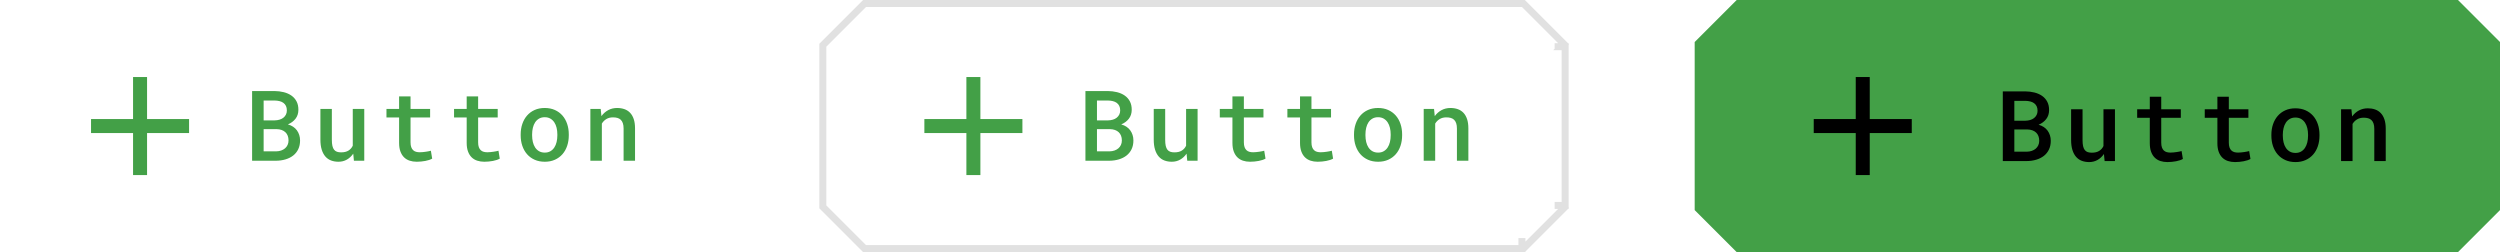 <?xml version="1.0" encoding="UTF-8"?>
<svg width="357px" height="36px" viewBox="0 0 357 36" version="1.1" xmlns="http://www.w3.org/2000/svg" xmlns:xlink="http://www.w3.org/1999/xlink">
    <!-- Generator: Sketch 61 (89581) - https://sketch.com -->
    <title>Button 6</title>
    <desc>Created with Sketch.</desc>
    <defs>
        <path d="M109,-9.59232693e-14 L115,6 L115,5.998 L115,30 L109,36 L6,36 L-4.4408921e-16,30 L4.4408921e-16,6 L6,-8.8817842e-16 L109,-9.59232693e-14 Z" id="path-1"></path>
        <path d="M99.333,-3.37507799e-14 L105,5.667 L105,5.665 L105,28.334 L105,28.333 L99.333,34 L99.334,34 L5.667,34 L-4.4408921e-16,28.333 L4.4408921e-16,5.667 L5.667,0 L99.333,-3.37507799e-14 Z" id="path-3"></path>
    </defs>
    <g id="Button-6" stroke="none" stroke-width="1" fill="none" fill-rule="evenodd">
        <g id="Buttons-/-Contained-/-Enabled" transform="translate(242, 0)">
            <mask id="mask-2" fill="white">
                <use xlink:href="#path-1"></use>
            </mask>
            <use id="Surface" fill="#43A047" xlink:href="#path-1"></use>
            <path d="M47.411,23 C47.899,22.995 48.353,22.931 48.775,22.805 C49.196,22.68 49.561,22.496 49.869,22.255 C50.176,22.013 50.417,21.713 50.59,21.353 C50.763,20.993 50.85,20.576 50.85,20.102 C50.85,19.828 50.811,19.569 50.733,19.326 C50.656,19.082 50.544,18.86 50.398,18.659 C50.253,18.459 50.071,18.287 49.855,18.143 C49.639,18 49.391,17.889 49.113,17.812 C49.569,17.62 49.931,17.35 50.2,17.001 C50.469,16.653 50.606,16.232 50.61,15.74 C50.615,15.275 50.528,14.873 50.351,14.534 C50.173,14.194 49.928,13.915 49.616,13.696 C49.304,13.478 48.939,13.316 48.522,13.211 C48.105,13.106 47.657,13.051 47.179,13.047 L47.179,13.047 L44,13.047 L44,23 L47.411,23 Z M47.22,17.237 L45.647,17.237 L45.647,14.4 L47.206,14.4 C47.461,14.405 47.696,14.433 47.91,14.486 C48.124,14.538 48.31,14.621 48.467,14.735 C48.625,14.849 48.746,14.995 48.833,15.173 C48.92,15.351 48.963,15.565 48.963,15.815 C48.963,16.043 48.917,16.245 48.826,16.42 C48.735,16.596 48.612,16.744 48.457,16.865 C48.302,16.986 48.119,17.077 47.907,17.138 C47.695,17.2 47.466,17.233 47.22,17.237 L47.22,17.237 Z M47.438,21.66 L45.647,21.66 L45.647,18.488 L47.514,18.488 C47.773,18.493 48.008,18.533 48.218,18.608 C48.427,18.683 48.605,18.789 48.751,18.926 C48.897,19.062 49.008,19.23 49.086,19.428 C49.163,19.626 49.202,19.851 49.202,20.102 C49.202,20.339 49.158,20.553 49.069,20.744 C48.98,20.936 48.858,21.097 48.703,21.229 C48.548,21.362 48.364,21.465 48.149,21.541 C47.935,21.616 47.698,21.656 47.438,21.66 L47.438,21.66 Z M56.331,23.144 C56.773,23.144 57.173,23.042 57.531,22.839 C57.889,22.637 58.193,22.353 58.443,21.988 L58.443,21.988 L58.539,23 L60.016,23 L60.016,15.604 L58.375,15.604 L58.375,20.854 C58.238,21.145 58.035,21.376 57.767,21.547 C57.498,21.718 57.145,21.804 56.707,21.804 C56.479,21.804 56.283,21.775 56.119,21.718 C55.955,21.661 55.818,21.564 55.709,21.428 C55.6,21.291 55.519,21.106 55.466,20.874 C55.414,20.642 55.388,20.348 55.388,19.992 L55.388,19.992 L55.388,15.604 L53.754,15.604 L53.754,19.979 C53.754,20.539 53.817,21.019 53.942,21.417 C54.067,21.816 54.243,22.144 54.468,22.402 C54.694,22.659 54.965,22.847 55.282,22.966 C55.598,23.084 55.948,23.144 56.331,23.144 Z M67.507,23.144 C67.712,23.144 67.92,23.133 68.132,23.113 C68.344,23.092 68.548,23.064 68.744,23.027 C68.94,22.991 69.121,22.944 69.288,22.887 C69.454,22.83 69.596,22.768 69.715,22.699 L69.715,22.699 L69.53,21.571 C69.448,21.594 69.347,21.618 69.226,21.643 C69.105,21.668 68.973,21.691 68.83,21.711 C68.686,21.732 68.538,21.75 68.385,21.766 C68.233,21.782 68.086,21.79 67.944,21.79 C67.753,21.79 67.577,21.768 67.418,21.725 C67.258,21.682 67.119,21.605 67.001,21.496 C66.882,21.387 66.79,21.241 66.724,21.059 C66.658,20.876 66.625,20.646 66.625,20.368 L66.625,20.368 L66.625,16.82 L69.421,16.82 L69.421,15.604 L66.625,15.604 L66.625,13.812 L64.991,13.812 L64.991,15.604 L63.187,15.604 L63.187,16.82 L64.991,16.82 L64.991,20.457 C64.991,20.931 65.054,21.338 65.179,21.677 C65.305,22.017 65.478,22.295 65.699,22.511 C65.92,22.728 66.184,22.887 66.492,22.99 C66.799,23.092 67.138,23.144 67.507,23.144 Z M77.158,23.144 C77.363,23.144 77.572,23.133 77.784,23.113 C77.996,23.092 78.2,23.064 78.396,23.027 C78.591,22.991 78.773,22.944 78.939,22.887 C79.105,22.83 79.248,22.768 79.366,22.699 L79.366,22.699 L79.182,21.571 C79.1,21.594 78.998,21.618 78.877,21.643 C78.757,21.668 78.625,21.691 78.481,21.711 C78.337,21.732 78.189,21.75 78.037,21.766 C77.884,21.782 77.737,21.79 77.596,21.79 C77.404,21.79 77.229,21.768 77.069,21.725 C76.91,21.682 76.771,21.605 76.652,21.496 C76.534,21.387 76.442,21.241 76.375,21.059 C76.309,20.876 76.276,20.646 76.276,20.368 L76.276,20.368 L76.276,16.82 L79.072,16.82 L79.072,15.604 L76.276,15.604 L76.276,13.812 L74.643,13.812 L74.643,15.604 L72.838,15.604 L72.838,16.82 L74.643,16.82 L74.643,20.457 C74.643,20.931 74.705,21.338 74.831,21.677 C74.956,22.017 75.129,22.295 75.35,22.511 C75.571,22.728 75.835,22.887 76.143,22.99 C76.451,23.092 76.789,23.144 77.158,23.144 Z M85.798,23.144 C86.336,23.144 86.816,23.048 87.24,22.856 C87.664,22.665 88.023,22.402 88.317,22.067 C88.611,21.732 88.835,21.334 88.99,20.874 C89.145,20.414 89.223,19.915 89.223,19.377 L89.223,19.377 L89.223,19.233 C89.223,18.7 89.145,18.203 88.99,17.743 C88.835,17.283 88.611,16.884 88.317,16.547 C88.023,16.21 87.663,15.945 87.237,15.754 C86.811,15.562 86.326,15.467 85.784,15.467 C85.246,15.467 84.766,15.562 84.342,15.754 C83.918,15.945 83.559,16.21 83.265,16.547 C82.971,16.884 82.746,17.283 82.588,17.743 C82.431,18.203 82.353,18.7 82.353,19.233 L82.353,19.233 L82.353,19.377 C82.353,19.915 82.431,20.414 82.588,20.874 C82.746,21.334 82.971,21.732 83.265,22.067 C83.559,22.402 83.919,22.665 84.345,22.856 C84.771,23.048 85.256,23.144 85.798,23.144 Z M85.798,21.838 C85.483,21.838 85.212,21.773 84.984,21.643 C84.757,21.513 84.569,21.335 84.42,21.11 C84.272,20.884 84.163,20.623 84.092,20.327 C84.022,20.031 83.986,19.714 83.986,19.377 L83.986,19.377 L83.986,19.233 C83.986,18.905 84.022,18.593 84.092,18.297 C84.163,18.001 84.271,17.741 84.417,17.518 C84.563,17.294 84.75,17.117 84.978,16.984 C85.205,16.852 85.474,16.786 85.784,16.786 C86.099,16.786 86.369,16.852 86.594,16.984 C86.82,17.117 87.007,17.294 87.155,17.518 C87.303,17.741 87.412,18.001 87.483,18.297 C87.554,18.593 87.589,18.905 87.589,19.233 L87.589,19.233 L87.589,19.377 C87.589,19.714 87.554,20.031 87.483,20.327 C87.412,20.623 87.303,20.884 87.155,21.11 C87.007,21.335 86.82,21.513 86.594,21.643 C86.369,21.773 86.103,21.838 85.798,21.838 Z M93.945,23 L93.945,17.695 C94.109,17.422 94.325,17.205 94.591,17.046 C94.858,16.886 95.171,16.807 95.531,16.807 C95.768,16.807 95.98,16.833 96.167,16.885 C96.354,16.938 96.512,17.025 96.642,17.148 C96.772,17.271 96.872,17.436 96.943,17.641 C97.014,17.846 97.049,18.101 97.049,18.406 L97.049,18.406 L97.049,23 L98.683,23 L98.683,18.379 C98.683,17.859 98.62,17.415 98.495,17.046 C98.369,16.677 98.194,16.376 97.968,16.144 C97.743,15.911 97.474,15.74 97.162,15.631 C96.849,15.521 96.504,15.467 96.126,15.467 C95.661,15.467 95.238,15.568 94.858,15.771 C94.477,15.974 94.153,16.26 93.884,16.629 L93.884,16.629 L93.781,15.604 L92.305,15.604 L92.305,23 L93.945,23 Z" id="Button" fill="#000000" fill-rule="nonzero" mask="url(#mask-2)"></path>
            <g id="add-24px" mask="url(#mask-2)">
                <g transform="translate(12, 6)" id="Path">
                    <polygon fill="#000000" fill-rule="nonzero" points="19 13 13 13 13 19 11 19 11 13 5 13 5 11 11 11 11 5 13 5 13 11 19 11"></polygon>
                    <polygon fill="none" points="0 0 24 0 24 24 0 24"></polygon>
                </g>
            </g>
        </g>
        <g id="Buttons-/-Outlined-/-Enabled" transform="translate(118, 1)">
            <path d="M40.411,21.953 C40.899,21.949 41.353,21.884 41.775,21.758 C42.196,21.633 42.561,21.45 42.869,21.208 C43.176,20.966 43.417,20.666 43.59,20.306 C43.763,19.946 43.85,19.529 43.85,19.055 C43.85,18.781 43.811,18.523 43.733,18.279 C43.656,18.035 43.544,17.813 43.398,17.612 C43.253,17.412 43.071,17.24 42.855,17.096 C42.639,16.953 42.391,16.842 42.113,16.765 C42.569,16.573 42.931,16.303 43.2,15.955 C43.469,15.606 43.606,15.186 43.61,14.693 C43.615,14.229 43.528,13.826 43.351,13.487 C43.173,13.147 42.928,12.868 42.616,12.649 C42.304,12.431 41.939,12.269 41.522,12.164 C41.105,12.059 40.657,12.005 40.179,12 L40.179,12 L37,12 L37,21.953 L40.411,21.953 Z M40.22,16.19 L38.647,16.19 L38.647,13.354 L40.206,13.354 C40.461,13.358 40.696,13.387 40.91,13.439 C41.124,13.491 41.31,13.575 41.467,13.688 C41.625,13.802 41.746,13.948 41.833,14.126 C41.92,14.304 41.963,14.518 41.963,14.769 C41.963,14.996 41.917,15.198 41.826,15.374 C41.735,15.549 41.612,15.697 41.457,15.818 C41.302,15.939 41.119,16.03 40.907,16.091 C40.695,16.153 40.466,16.186 40.22,16.19 L40.22,16.19 Z M40.438,20.613 L38.647,20.613 L38.647,17.441 L40.514,17.441 C40.773,17.446 41.008,17.486 41.218,17.561 C41.427,17.636 41.605,17.742 41.751,17.879 C41.897,18.016 42.008,18.183 42.086,18.381 C42.163,18.58 42.202,18.804 42.202,19.055 C42.202,19.292 42.158,19.506 42.069,19.697 C41.98,19.889 41.858,20.05 41.703,20.183 C41.548,20.315 41.364,20.418 41.149,20.494 C40.935,20.569 40.698,20.609 40.438,20.613 L40.438,20.613 Z M49.331,22.097 C49.773,22.097 50.173,21.995 50.531,21.792 C50.889,21.59 51.193,21.306 51.443,20.941 L51.443,20.941 L51.539,21.953 L53.016,21.953 L53.016,14.557 L51.375,14.557 L51.375,19.807 C51.238,20.098 51.035,20.33 50.767,20.5 C50.498,20.671 50.145,20.757 49.707,20.757 C49.479,20.757 49.283,20.728 49.119,20.671 C48.955,20.614 48.818,20.518 48.709,20.381 C48.6,20.244 48.519,20.06 48.466,19.827 C48.414,19.595 48.388,19.301 48.388,18.945 L48.388,18.945 L48.388,14.557 L46.754,14.557 L46.754,18.932 C46.754,19.492 46.817,19.972 46.942,20.371 C47.067,20.769 47.243,21.097 47.468,21.355 C47.694,21.612 47.965,21.8 48.282,21.919 C48.598,22.037 48.948,22.097 49.331,22.097 Z M60.507,22.097 C60.712,22.097 60.92,22.086 61.132,22.066 C61.344,22.045 61.548,22.017 61.744,21.98 C61.94,21.944 62.121,21.897 62.288,21.84 C62.454,21.783 62.596,21.721 62.715,21.652 L62.715,21.652 L62.53,20.524 C62.448,20.547 62.347,20.571 62.226,20.596 C62.105,20.621 61.973,20.644 61.83,20.665 C61.686,20.685 61.538,20.703 61.385,20.719 C61.233,20.735 61.086,20.743 60.944,20.743 C60.753,20.743 60.577,20.722 60.418,20.678 C60.258,20.635 60.119,20.559 60.001,20.449 C59.882,20.34 59.79,20.194 59.724,20.012 C59.658,19.829 59.625,19.599 59.625,19.321 L59.625,19.321 L59.625,15.773 L62.421,15.773 L62.421,14.557 L59.625,14.557 L59.625,12.766 L57.991,12.766 L57.991,14.557 L56.187,14.557 L56.187,15.773 L57.991,15.773 L57.991,19.41 C57.991,19.884 58.054,20.291 58.179,20.63 C58.305,20.97 58.478,21.248 58.699,21.464 C58.92,21.681 59.184,21.84 59.492,21.943 C59.799,22.045 60.138,22.097 60.507,22.097 Z M70.158,22.097 C70.363,22.097 70.572,22.086 70.784,22.066 C70.996,22.045 71.2,22.017 71.396,21.98 C71.591,21.944 71.773,21.897 71.939,21.84 C72.105,21.783 72.248,21.721 72.366,21.652 L72.366,21.652 L72.182,20.524 C72.1,20.547 71.998,20.571 71.877,20.596 C71.757,20.621 71.625,20.644 71.481,20.665 C71.337,20.685 71.189,20.703 71.037,20.719 C70.884,20.735 70.737,20.743 70.596,20.743 C70.404,20.743 70.229,20.722 70.069,20.678 C69.91,20.635 69.771,20.559 69.652,20.449 C69.534,20.34 69.442,20.194 69.375,20.012 C69.309,19.829 69.276,19.599 69.276,19.321 L69.276,19.321 L69.276,15.773 L72.072,15.773 L72.072,14.557 L69.276,14.557 L69.276,12.766 L67.643,12.766 L67.643,14.557 L65.838,14.557 L65.838,15.773 L67.643,15.773 L67.643,19.41 C67.643,19.884 67.705,20.291 67.831,20.63 C67.956,20.97 68.129,21.248 68.35,21.464 C68.571,21.681 68.835,21.84 69.143,21.943 C69.451,22.045 69.789,22.097 70.158,22.097 Z M78.798,22.097 C79.336,22.097 79.816,22.001 80.24,21.81 C80.664,21.618 81.023,21.355 81.317,21.02 C81.611,20.685 81.835,20.287 81.99,19.827 C82.145,19.367 82.223,18.868 82.223,18.33 L82.223,18.33 L82.223,18.187 C82.223,17.653 82.145,17.157 81.99,16.696 C81.835,16.236 81.611,15.837 81.317,15.5 C81.023,15.163 80.663,14.898 80.237,14.707 C79.811,14.516 79.326,14.42 78.784,14.42 C78.246,14.42 77.766,14.516 77.342,14.707 C76.918,14.898 76.559,15.163 76.265,15.5 C75.971,15.837 75.746,16.236 75.588,16.696 C75.431,17.157 75.353,17.653 75.353,18.187 L75.353,18.187 L75.353,18.33 C75.353,18.868 75.431,19.367 75.588,19.827 C75.746,20.287 75.971,20.685 76.265,21.02 C76.559,21.355 76.919,21.618 77.345,21.81 C77.771,22.001 78.256,22.097 78.798,22.097 Z M78.798,20.791 C78.483,20.791 78.212,20.726 77.984,20.596 C77.757,20.466 77.569,20.289 77.42,20.063 C77.272,19.837 77.163,19.576 77.092,19.28 C77.022,18.984 76.986,18.667 76.986,18.33 L76.986,18.33 L76.986,18.187 C76.986,17.858 77.022,17.546 77.092,17.25 C77.163,16.954 77.271,16.694 77.417,16.471 C77.563,16.247 77.75,16.07 77.978,15.938 C78.205,15.805 78.474,15.739 78.784,15.739 C79.099,15.739 79.369,15.805 79.594,15.938 C79.82,16.07 80.007,16.247 80.155,16.471 C80.303,16.694 80.412,16.954 80.483,17.25 C80.554,17.546 80.589,17.858 80.589,18.187 L80.589,18.187 L80.589,18.33 C80.589,18.667 80.554,18.984 80.483,19.28 C80.412,19.576 80.303,19.837 80.155,20.063 C80.007,20.289 79.82,20.466 79.594,20.596 C79.369,20.726 79.103,20.791 78.798,20.791 Z M86.945,21.953 L86.945,16.648 C87.109,16.375 87.325,16.159 87.591,15.999 C87.858,15.84 88.171,15.76 88.531,15.76 C88.768,15.76 88.98,15.786 89.167,15.838 C89.354,15.891 89.512,15.979 89.642,16.102 C89.772,16.225 89.872,16.389 89.943,16.594 C90.014,16.799 90.049,17.054 90.049,17.359 L90.049,17.359 L90.049,21.953 L91.683,21.953 L91.683,17.332 C91.683,16.812 91.62,16.368 91.495,15.999 C91.369,15.63 91.194,15.329 90.968,15.097 C90.743,14.864 90.474,14.693 90.162,14.584 C89.849,14.475 89.504,14.42 89.126,14.42 C88.661,14.42 88.238,14.521 87.858,14.724 C87.477,14.927 87.153,15.213 86.884,15.582 L86.884,15.582 L86.781,14.557 L85.305,14.557 L85.305,21.953 L86.945,21.953 Z" id="Button" fill="#43A047" fill-rule="nonzero"></path>
            <g id="add-24px" transform="translate(9, 5)">
                <polygon id="Path" points="0 0 24 0 24 24 0 24"></polygon>
                <polygon id="Path" fill="#43A047" fill-rule="nonzero" points="19 13 13 13 13 19 11 19 11 13 5 13 5 11 11 11 11 5 13 5 13 11 19 11"></polygon>
            </g>
            <mask id="mask-4" fill="white">
                <use xlink:href="#path-3"></use>
            </mask>
            <path stroke-opacity="0.12" stroke="#000000" d="M105.002,5.665 L105,5.667 L104.5,5.667 L104.5,5.665 L105.002,5.665 Z M105.002,5.665 L105.5,5.665 L105.5,28.334 L104.5,28.334 L104.5,28.333 L105,28.333 L105.354,28.687 L99.687,34.354 L99.333,34 L99.333,33.5 L99.334,33.5 L99.334,34.5 L5.46,34.5 L-0.5,28.54 L-0.5,5.46 L5.46,-0.5 L99.333,-0.5 L99.54,-0.5 L105.354,5.313 L105.002,5.665 Z"></path>
        </g>
        <g id="Buttons-/-Outlined-/-Enabled" transform="translate(8, 6)">
            <path d="M31.411,16.953 C31.899,16.949 32.353,16.884 32.775,16.758 C33.196,16.633 33.561,16.45 33.869,16.208 C34.176,15.966 34.417,15.666 34.59,15.306 C34.763,14.946 34.85,14.529 34.85,14.055 C34.85,13.781 34.811,13.523 34.733,13.279 C34.656,13.035 34.544,12.813 34.398,12.612 C34.253,12.412 34.071,12.24 33.855,12.096 C33.639,11.953 33.391,11.842 33.113,11.765 C33.569,11.573 33.931,11.303 34.2,10.955 C34.469,10.606 34.606,10.186 34.61,9.693 C34.615,9.229 34.528,8.826 34.351,8.487 C34.173,8.147 33.928,7.868 33.616,7.649 C33.304,7.431 32.939,7.269 32.522,7.164 C32.105,7.059 31.657,7.005 31.179,7 L31.179,7 L28,7 L28,16.953 L31.411,16.953 Z M31.22,11.19 L29.647,11.19 L29.647,8.354 L31.206,8.354 C31.461,8.358 31.696,8.387 31.91,8.439 C32.124,8.491 32.31,8.575 32.467,8.688 C32.625,8.802 32.746,8.948 32.833,9.126 C32.92,9.304 32.963,9.518 32.963,9.769 C32.963,9.996 32.917,10.198 32.826,10.374 C32.735,10.549 32.612,10.697 32.457,10.818 C32.302,10.939 32.119,11.03 31.907,11.091 C31.695,11.153 31.466,11.186 31.22,11.19 L31.22,11.19 Z M31.438,15.613 L29.647,15.613 L29.647,12.441 L31.514,12.441 C31.773,12.446 32.008,12.486 32.218,12.561 C32.427,12.636 32.605,12.742 32.751,12.879 C32.897,13.016 33.008,13.183 33.086,13.381 C33.163,13.58 33.202,13.804 33.202,14.055 C33.202,14.292 33.158,14.506 33.069,14.697 C32.98,14.889 32.858,15.05 32.703,15.183 C32.548,15.315 32.364,15.418 32.149,15.494 C31.935,15.569 31.698,15.609 31.438,15.613 L31.438,15.613 Z M40.331,17.097 C40.773,17.097 41.173,16.995 41.531,16.792 C41.889,16.59 42.193,16.306 42.443,15.941 L42.443,15.941 L42.539,16.953 L44.016,16.953 L44.016,9.557 L42.375,9.557 L42.375,14.807 C42.238,15.098 42.035,15.33 41.767,15.5 C41.498,15.671 41.145,15.757 40.707,15.757 C40.479,15.757 40.283,15.728 40.119,15.671 C39.955,15.614 39.818,15.518 39.709,15.381 C39.6,15.244 39.519,15.06 39.466,14.827 C39.414,14.595 39.388,14.301 39.388,13.945 L39.388,13.945 L39.388,9.557 L37.754,9.557 L37.754,13.932 C37.754,14.492 37.817,14.972 37.942,15.371 C38.067,15.769 38.243,16.097 38.468,16.355 C38.694,16.612 38.965,16.8 39.282,16.919 C39.598,17.037 39.948,17.097 40.331,17.097 Z M51.507,17.097 C51.712,17.097 51.92,17.086 52.132,17.066 C52.344,17.045 52.548,17.017 52.744,16.98 C52.94,16.944 53.121,16.897 53.288,16.84 C53.454,16.783 53.596,16.721 53.715,16.652 L53.715,16.652 L53.53,15.524 C53.448,15.547 53.347,15.571 53.226,15.596 C53.105,15.621 52.973,15.644 52.83,15.665 C52.686,15.685 52.538,15.703 52.385,15.719 C52.233,15.735 52.086,15.743 51.944,15.743 C51.753,15.743 51.577,15.722 51.418,15.678 C51.258,15.635 51.119,15.559 51.001,15.449 C50.882,15.34 50.79,15.194 50.724,15.012 C50.658,14.829 50.625,14.599 50.625,14.321 L50.625,14.321 L50.625,10.773 L53.421,10.773 L53.421,9.557 L50.625,9.557 L50.625,7.766 L48.991,7.766 L48.991,9.557 L47.187,9.557 L47.187,10.773 L48.991,10.773 L48.991,14.41 C48.991,14.884 49.054,15.291 49.179,15.63 C49.305,15.97 49.478,16.248 49.699,16.464 C49.92,16.681 50.184,16.84 50.492,16.943 C50.799,17.045 51.138,17.097 51.507,17.097 Z M61.158,17.097 C61.363,17.097 61.572,17.086 61.784,17.066 C61.996,17.045 62.2,17.017 62.396,16.98 C62.591,16.944 62.773,16.897 62.939,16.84 C63.105,16.783 63.248,16.721 63.366,16.652 L63.366,16.652 L63.182,15.524 C63.1,15.547 62.998,15.571 62.877,15.596 C62.757,15.621 62.625,15.644 62.481,15.665 C62.337,15.685 62.189,15.703 62.037,15.719 C61.884,15.735 61.737,15.743 61.596,15.743 C61.404,15.743 61.229,15.722 61.069,15.678 C60.91,15.635 60.771,15.559 60.652,15.449 C60.534,15.34 60.442,15.194 60.375,15.012 C60.309,14.829 60.276,14.599 60.276,14.321 L60.276,14.321 L60.276,10.773 L63.072,10.773 L63.072,9.557 L60.276,9.557 L60.276,7.766 L58.643,7.766 L58.643,9.557 L56.838,9.557 L56.838,10.773 L58.643,10.773 L58.643,14.41 C58.643,14.884 58.705,15.291 58.831,15.63 C58.956,15.97 59.129,16.248 59.35,16.464 C59.571,16.681 59.835,16.84 60.143,16.943 C60.451,17.045 60.789,17.097 61.158,17.097 Z M69.798,17.097 C70.336,17.097 70.816,17.001 71.24,16.81 C71.664,16.618 72.023,16.355 72.317,16.02 C72.611,15.685 72.835,15.287 72.99,14.827 C73.145,14.367 73.223,13.868 73.223,13.33 L73.223,13.33 L73.223,13.187 C73.223,12.653 73.145,12.157 72.99,11.696 C72.835,11.236 72.611,10.837 72.317,10.5 C72.023,10.163 71.663,9.898 71.237,9.707 C70.811,9.516 70.326,9.42 69.784,9.42 C69.246,9.42 68.766,9.516 68.342,9.707 C67.918,9.898 67.559,10.163 67.265,10.5 C66.971,10.837 66.746,11.236 66.588,11.696 C66.431,12.157 66.353,12.653 66.353,13.187 L66.353,13.187 L66.353,13.33 C66.353,13.868 66.431,14.367 66.588,14.827 C66.746,15.287 66.971,15.685 67.265,16.02 C67.559,16.355 67.919,16.618 68.345,16.81 C68.771,17.001 69.256,17.097 69.798,17.097 Z M69.798,15.791 C69.483,15.791 69.212,15.726 68.984,15.596 C68.757,15.466 68.569,15.289 68.42,15.063 C68.272,14.837 68.163,14.576 68.092,14.28 C68.022,13.984 67.986,13.667 67.986,13.33 L67.986,13.33 L67.986,13.187 C67.986,12.858 68.022,12.546 68.092,12.25 C68.163,11.954 68.271,11.694 68.417,11.471 C68.563,11.247 68.75,11.07 68.978,10.938 C69.205,10.805 69.474,10.739 69.784,10.739 C70.099,10.739 70.369,10.805 70.594,10.938 C70.82,11.07 71.007,11.247 71.155,11.471 C71.303,11.694 71.412,11.954 71.483,12.25 C71.554,12.546 71.589,12.858 71.589,13.187 L71.589,13.187 L71.589,13.33 C71.589,13.667 71.554,13.984 71.483,14.28 C71.412,14.576 71.303,14.837 71.155,15.063 C71.007,15.289 70.82,15.466 70.594,15.596 C70.369,15.726 70.103,15.791 69.798,15.791 Z M77.945,16.953 L77.945,11.648 C78.109,11.375 78.325,11.159 78.591,10.999 C78.858,10.84 79.171,10.76 79.531,10.76 C79.768,10.76 79.98,10.786 80.167,10.838 C80.354,10.891 80.512,10.979 80.642,11.102 C80.772,11.225 80.872,11.389 80.943,11.594 C81.014,11.799 81.049,12.054 81.049,12.359 L81.049,12.359 L81.049,16.953 L82.683,16.953 L82.683,12.332 C82.683,11.812 82.62,11.368 82.495,10.999 C82.369,10.63 82.194,10.329 81.968,10.097 C81.743,9.864 81.474,9.693 81.162,9.584 C80.849,9.475 80.504,9.42 80.126,9.42 C79.661,9.42 79.238,9.521 78.858,9.724 C78.477,9.927 78.153,10.213 77.884,10.582 L77.884,10.582 L77.781,9.557 L76.305,9.557 L76.305,16.953 L77.945,16.953 Z" id="Button" fill="#43A047" fill-rule="nonzero"></path>
            <g id="add-24px">
                <polygon id="Path" fill="#43A047" fill-rule="nonzero" points="19 13 13 13 13 19 11 19 11 13 5 13 5 11 11 11 11 5 13 5 13 11 19 11"></polygon>
                <polygon id="Path" points="0 0 24 0 24 24 0 24"></polygon>
            </g>
        </g>
    </g>
</svg>